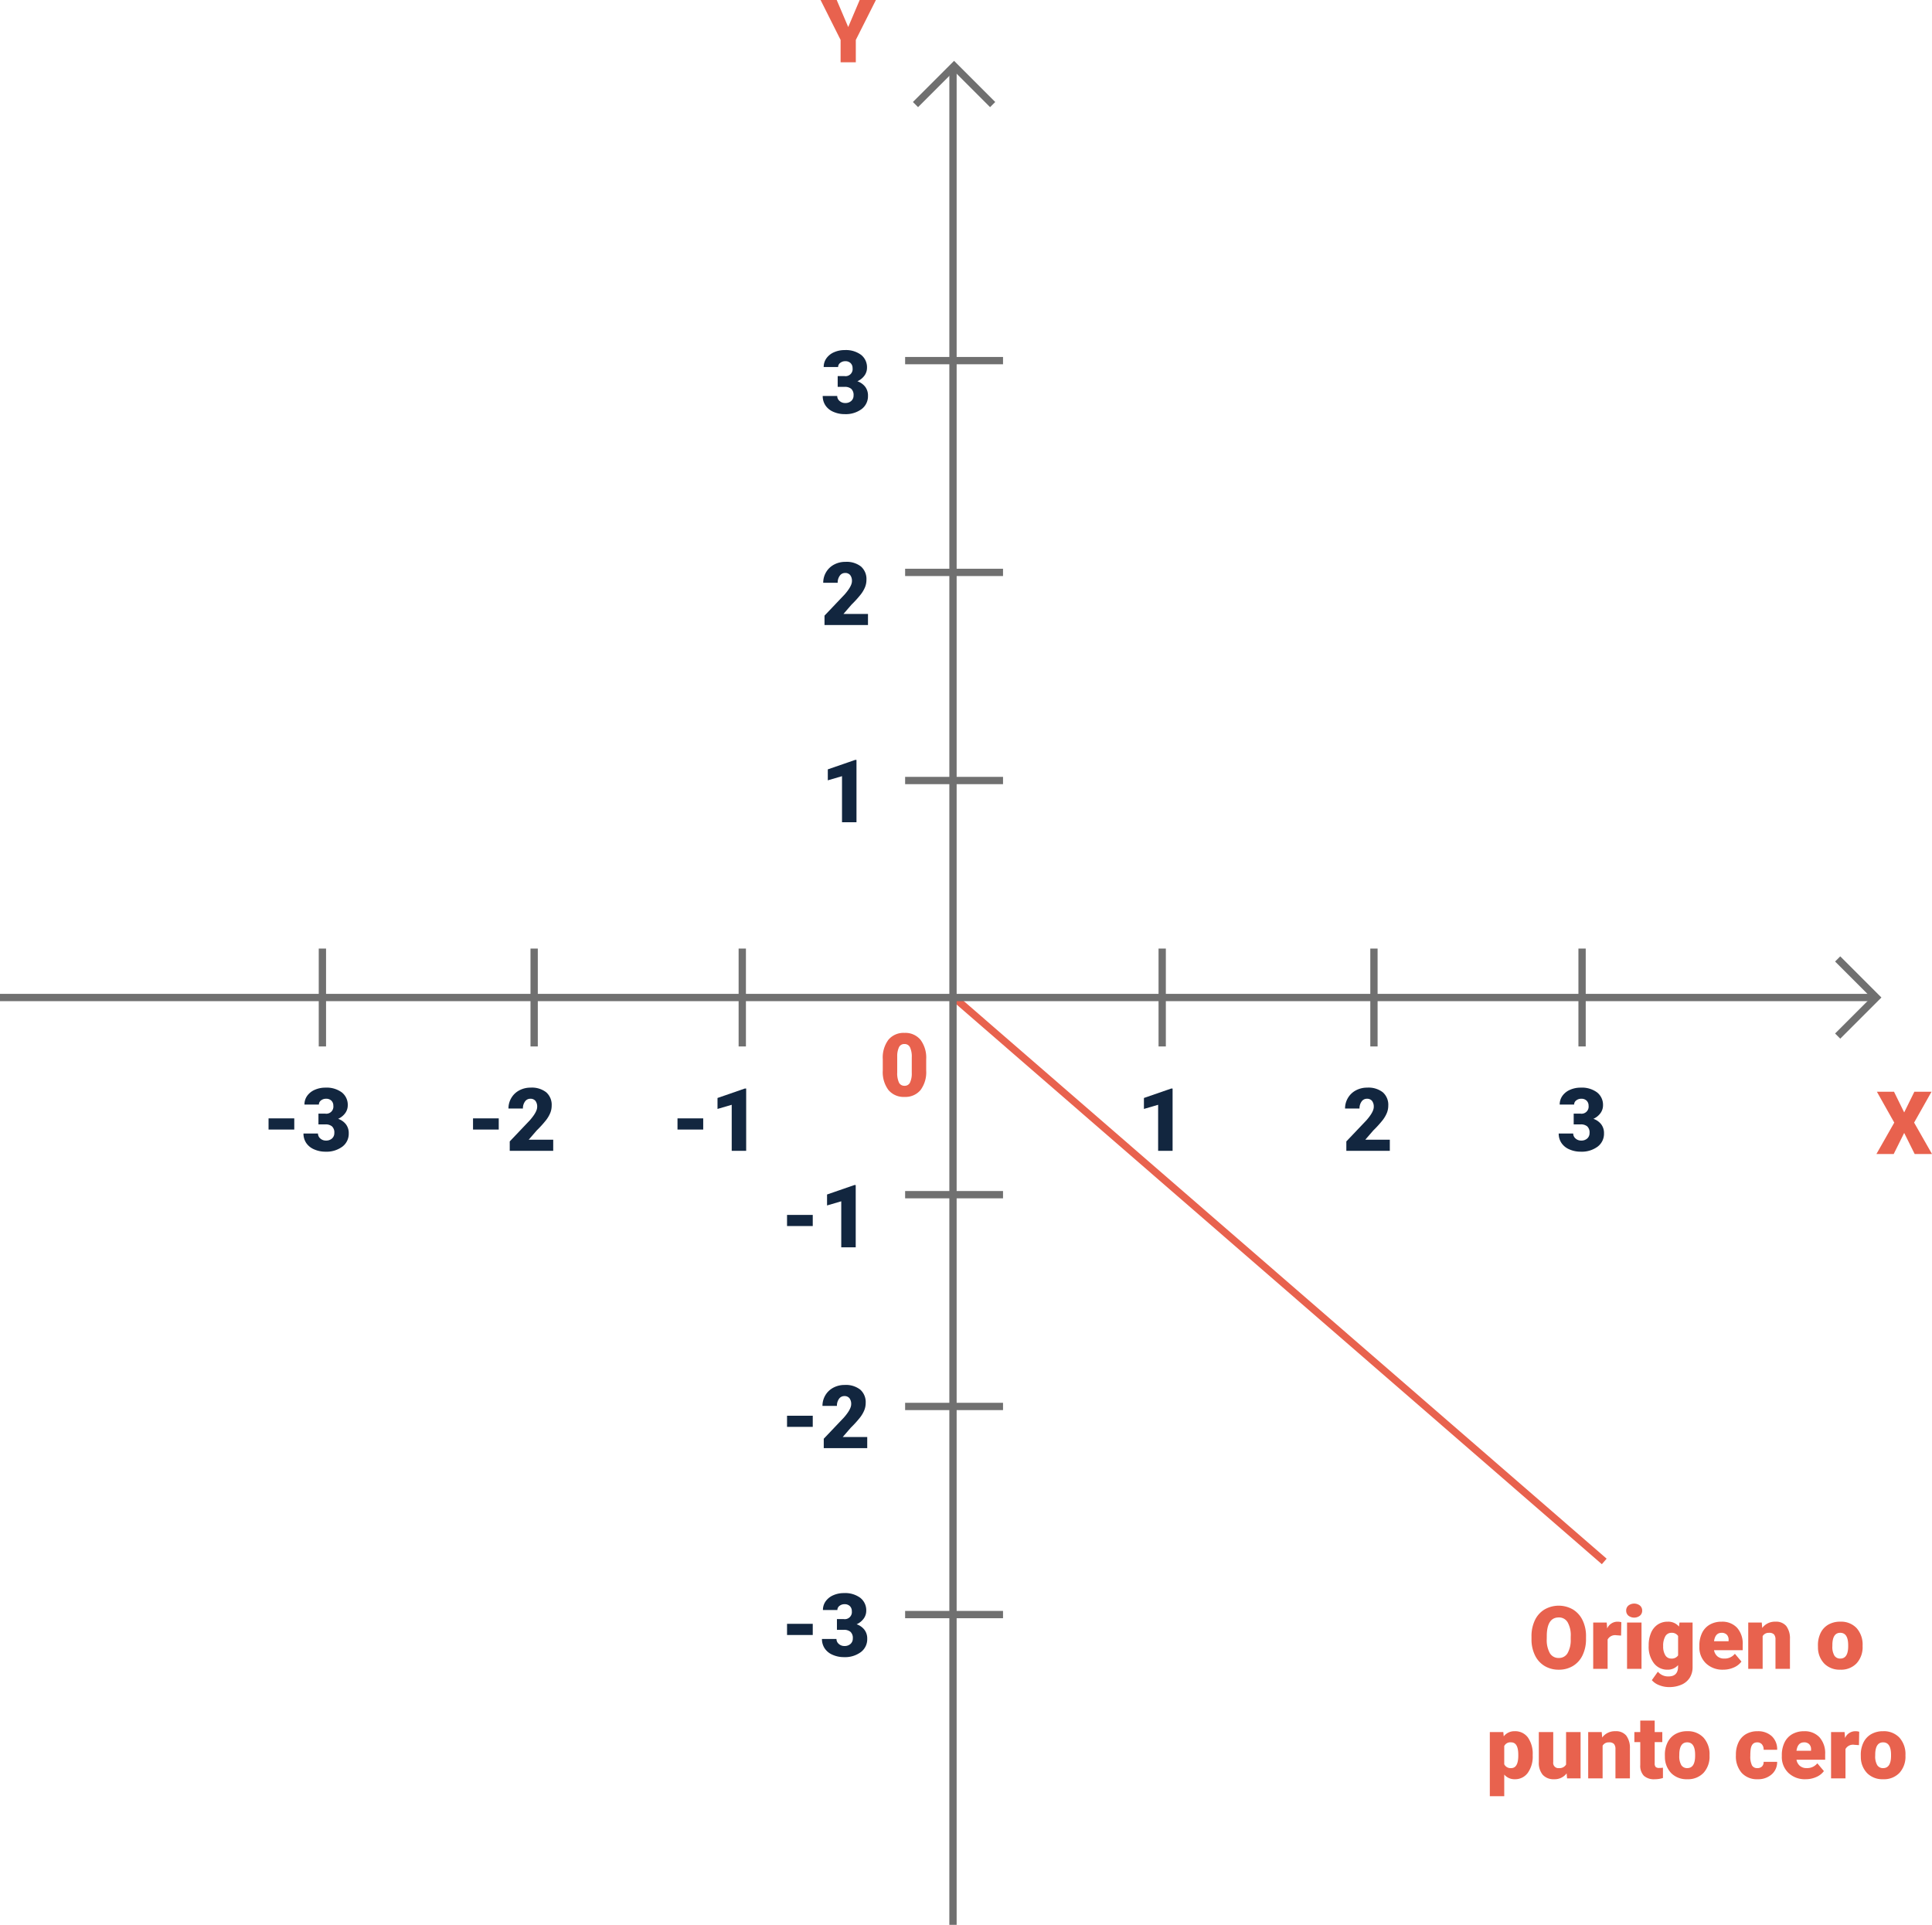 <svg xmlns="http://www.w3.org/2000/svg" width="529.125" height="527.182" viewBox="0 0 529.125 527.182">
  <g id="Grupo_1105532" data-name="Grupo 1105532" transform="translate(-536.711 -3944.576)">
    <path id="Trazado_883489" data-name="Trazado 883489" d="M-2960.711-7904.536l10.567-10.567,10.567,10.567" transform="translate(3748.151 11877.752)" fill="none" stroke="#707070" stroke-width="2"/>
    <path id="Trazado_883490" data-name="Trazado 883490" d="M-2960.711-7904.536l10.567-10.567,10.567,10.567" transform="translate(-6864.535 7167.919) rotate(90)" fill="none" stroke="#707070" stroke-width="2"/>
    <path id="Trazado_884081" data-name="Trazado 884081" d="M7.535,15.344l3.141-7.406h4.441l-5.5,10.934V25H5.449V18.871L-.035,7.938H4.383Z" transform="translate(761.48 3936.638)" fill="#e8624e"/>
    <path id="Trazado_884066" data-name="Trazado 884066" d="M46.869,16.82a10.062,10.062,0,0,1-.926,4.418A6.842,6.842,0,0,1,43.313,24.2a7.326,7.326,0,0,1-3.885,1.037,7.429,7.429,0,0,1-3.867-1,6.831,6.831,0,0,1-2.631-2.865,9.772,9.772,0,0,1-.99-4.277v-.961a10.106,10.106,0,0,1,.92-4.424A6.825,6.825,0,0,1,35.5,8.746a7.805,7.805,0,0,1,7.775-.012,6.948,6.948,0,0,1,2.643,2.936,9.816,9.816,0,0,1,.955,4.365Zm-4.184-.715a7.175,7.175,0,0,0-.85-3.861A2.725,2.725,0,0,0,39.4,10.926q-3.094,0-3.27,4.641l-.012,1.254a7.379,7.379,0,0,0,.832,3.855,2.721,2.721,0,0,0,2.473,1.348,2.688,2.688,0,0,0,2.4-1.324,7.178,7.178,0,0,0,.855-3.809Zm13.793-.211-1.3-.094a2.336,2.336,0,0,0-2.391,1.172V25H48.838V12.32h3.7l.129,1.629a3.058,3.058,0,0,1,2.777-1.863,3.851,3.851,0,0,1,1.1.141ZM62.069,25H58.108V12.32h3.961Zm-4.2-15.949a1.763,1.763,0,0,1,.609-1.383,2.591,2.591,0,0,1,3.164,0,1.763,1.763,0,0,1,.609,1.383,1.763,1.763,0,0,1-.609,1.383,2.591,2.591,0,0,1-3.164,0A1.763,1.763,0,0,1,57.873,9.051Zm6.164,9.516a8.561,8.561,0,0,1,.633-3.4,5.094,5.094,0,0,1,1.816-2.279,4.788,4.788,0,0,1,2.754-.8,3.807,3.807,0,0,1,3.094,1.336l.141-1.1h3.586v12.2a5.346,5.346,0,0,1-.779,2.912,5,5,0,0,1-2.256,1.9,8.292,8.292,0,0,1-3.422.662,7.153,7.153,0,0,1-2.7-.527,4.876,4.876,0,0,1-2-1.371l1.652-2.32a3.621,3.621,0,0,0,2.906,1.3q2.625,0,2.625-2.7v-.4a3.708,3.708,0,0,1-2.871,1.254,4.583,4.583,0,0,1-3.75-1.775,7.356,7.356,0,0,1-1.43-4.752ZM68,18.813a4.511,4.511,0,0,0,.586,2.467,1.849,1.849,0,0,0,1.641.908,2.1,2.1,0,0,0,1.863-.855V16a2.045,2.045,0,0,0-1.84-.867,1.861,1.861,0,0,0-1.652.943A5.144,5.144,0,0,0,68,18.813ZM84.44,25.234a6.518,6.518,0,0,1-4.723-1.74,6.009,6.009,0,0,1-1.8-4.529v-.328a7.787,7.787,0,0,1,.721-3.434,5.274,5.274,0,0,1,2.1-2.3,6.35,6.35,0,0,1,3.281-.814,5.489,5.489,0,0,1,4.219,1.658,6.516,6.516,0,0,1,1.547,4.623V19.9H81.932a2.846,2.846,0,0,0,.926,1.676,2.755,2.755,0,0,0,1.852.609,3.549,3.549,0,0,0,2.93-1.312l1.8,2.133a5.045,5.045,0,0,1-2.092,1.623A7.069,7.069,0,0,1,84.44,25.234Zm-.445-10.1q-1.734,0-2.062,2.3h3.984v-.3a1.956,1.956,0,0,0-.48-1.471A1.912,1.912,0,0,0,83.994,15.133ZM95,12.32l.129,1.488a4.3,4.3,0,0,1,3.621-1.723,3.618,3.618,0,0,1,2.959,1.184,5.635,5.635,0,0,1,1.014,3.563V25H98.76V17a2.14,2.14,0,0,0-.387-1.412,1.789,1.789,0,0,0-1.406-.451,1.883,1.883,0,0,0-1.723.914V25H91.3V12.32Zm15.387,6.223a7.484,7.484,0,0,1,.738-3.381,5.28,5.28,0,0,1,2.121-2.279,6.388,6.388,0,0,1,3.246-.8,5.83,5.83,0,0,1,4.488,1.764,6.768,6.768,0,0,1,1.641,4.8v.141a6.566,6.566,0,0,1-1.646,4.705,5.846,5.846,0,0,1-4.459,1.74,5.912,5.912,0,0,1-4.348-1.623,6.348,6.348,0,0,1-1.77-4.4Zm3.949.246a4.718,4.718,0,0,0,.551,2.578,1.835,1.835,0,0,0,1.629.82q2.109,0,2.156-3.246v-.4q0-3.41-2.18-3.41-1.98,0-2.145,2.941ZM32.268,48.754a7.646,7.646,0,0,1-1.33,4.717,4.264,4.264,0,0,1-3.592,1.764,3.655,3.655,0,0,1-2.871-1.277v5.918H20.526V42.32h3.691l.117,1.172a3.656,3.656,0,0,1,2.988-1.406,4.3,4.3,0,0,1,3.645,1.729,7.741,7.741,0,0,1,1.3,4.752Zm-3.949-.246q0-3.375-1.969-3.375a1.859,1.859,0,0,0-1.875,1.008v4.992a1.919,1.919,0,0,0,1.9,1.055q1.887,0,1.945-3.258Zm13.242,5.121a4.072,4.072,0,0,1-3.387,1.605,3.993,3.993,0,0,1-3.158-1.213,5.1,5.1,0,0,1-1.072-3.486V42.32h3.949v8.238a1.419,1.419,0,0,0,1.582,1.629,2.064,2.064,0,0,0,1.934-.973V42.32h3.973V55h-3.7ZM51.17,42.32l.129,1.488a4.3,4.3,0,0,1,3.621-1.723,3.618,3.618,0,0,1,2.959,1.184,5.635,5.635,0,0,1,1.014,3.563V55H54.932V47a2.14,2.14,0,0,0-.387-1.412,1.789,1.789,0,0,0-1.406-.451,1.883,1.883,0,0,0-1.723.914V55H47.467V42.32Zm14.508-3.152V42.32h2.086v2.742H65.678v5.8a1.481,1.481,0,0,0,.258,1,1.383,1.383,0,0,0,1.02.281,5.793,5.793,0,0,0,.984-.07v2.824a7.288,7.288,0,0,1-2.227.34,4.137,4.137,0,0,1-3.012-.961,3.939,3.939,0,0,1-.973-2.918V45.063H60.112V42.32h1.617V39.168Zm2.789,9.375a7.484,7.484,0,0,1,.738-3.381,5.28,5.28,0,0,1,2.121-2.279,6.388,6.388,0,0,1,3.246-.8,5.83,5.83,0,0,1,4.488,1.764,6.768,6.768,0,0,1,1.641,4.8v.141a6.566,6.566,0,0,1-1.646,4.705,5.846,5.846,0,0,1-4.459,1.74,5.912,5.912,0,0,1-4.348-1.623,6.348,6.348,0,0,1-1.77-4.4Zm3.949.246a4.718,4.718,0,0,0,.551,2.578,1.835,1.835,0,0,0,1.629.82q2.109,0,2.156-3.246v-.4q0-3.41-2.18-3.41-1.98,0-2.145,2.941Zm21.363,3.4a1.756,1.756,0,0,0,1.289-.451,1.654,1.654,0,0,0,.445-1.26h3.7A4.384,4.384,0,0,1,97.723,53.9a5.558,5.558,0,0,1-3.85,1.336A5.627,5.627,0,0,1,89.514,53.5a6.834,6.834,0,0,1-1.594-4.8v-.164a7.723,7.723,0,0,1,.709-3.393,5.162,5.162,0,0,1,2.045-2.262,6.1,6.1,0,0,1,3.164-.791,5.488,5.488,0,0,1,3.926,1.371,4.863,4.863,0,0,1,1.453,3.715h-3.7a2.168,2.168,0,0,0-.48-1.512,1.658,1.658,0,0,0-1.289-.527q-1.535,0-1.793,1.957a13.809,13.809,0,0,0-.082,1.711,5.424,5.424,0,0,0,.457,2.648A1.582,1.582,0,0,0,93.78,52.188Zm13.242,3.047a6.518,6.518,0,0,1-4.723-1.74,6.009,6.009,0,0,1-1.8-4.529v-.328a7.787,7.787,0,0,1,.721-3.434,5.274,5.274,0,0,1,2.1-2.3,6.35,6.35,0,0,1,3.281-.814,5.489,5.489,0,0,1,4.219,1.658,6.516,6.516,0,0,1,1.547,4.623V49.9h-7.852a2.846,2.846,0,0,0,.926,1.676,2.755,2.755,0,0,0,1.852.609,3.549,3.549,0,0,0,2.93-1.312l1.8,2.133a5.045,5.045,0,0,1-2.092,1.623A7.069,7.069,0,0,1,107.022,55.234Zm-.445-10.1q-1.734,0-2.062,2.3H108.5v-.3a1.956,1.956,0,0,0-.48-1.471A1.912,1.912,0,0,0,106.576,45.133Zm15.047.762-1.3-.094a2.336,2.336,0,0,0-2.391,1.172V55h-3.949V42.32h3.7l.129,1.629a3.058,3.058,0,0,1,2.777-1.863,3.851,3.851,0,0,1,1.1.141Zm.5,2.648a7.484,7.484,0,0,1,.738-3.381,5.28,5.28,0,0,1,2.121-2.279,6.388,6.388,0,0,1,3.246-.8,5.83,5.83,0,0,1,4.488,1.764,6.768,6.768,0,0,1,1.641,4.8v.141a6.566,6.566,0,0,1-1.646,4.705,5.846,5.846,0,0,1-4.459,1.74,5.912,5.912,0,0,1-4.348-1.623,6.348,6.348,0,0,1-1.77-4.4Zm3.949.246a4.718,4.718,0,0,0,.551,2.578,1.835,1.835,0,0,0,1.629.82q2.109,0,2.156-3.246v-.4q0-3.41-2.18-3.41-1.98,0-2.145,2.941Z" transform="translate(924.209 4376.638)" fill="#e8624e"/>
    <path id="Trazado_884072" data-name="Trazado 884072" d="M4.652,14.816H6.516A1.937,1.937,0,0,0,8.73,12.648,1.875,1.875,0,0,0,8.2,11.271a2,2,0,0,0-1.488-.533A2.141,2.141,0,0,0,5.35,11.2a1.394,1.394,0,0,0-.58,1.137H.82a4.043,4.043,0,0,1,.75-2.4A4.953,4.953,0,0,1,3.65,8.283a7.112,7.112,0,0,1,2.924-.592,6.988,6.988,0,0,1,4.477,1.3,4.324,4.324,0,0,1,1.629,3.574,3.6,3.6,0,0,1-.674,2.08,4.8,4.8,0,0,1-1.963,1.588,4.587,4.587,0,0,1,2.133,1.494,3.935,3.935,0,0,1,.773,2.479,4.4,4.4,0,0,1-1.758,3.656,7.3,7.3,0,0,1-4.617,1.371A7.567,7.567,0,0,1,3.463,24.6a4.875,4.875,0,0,1-2.174-1.77,4.6,4.6,0,0,1-.738-2.572H4.523a1.778,1.778,0,0,0,.633,1.359,2.234,2.234,0,0,0,1.559.574,2.34,2.34,0,0,0,1.664-.58A1.939,1.939,0,0,0,9,20.125,2.267,2.267,0,0,0,8.355,18.3a2.694,2.694,0,0,0-1.781-.539H4.652Z" transform="translate(761.48 4032.765)" fill="#12263f"/>
    <path id="Trazado_884073" data-name="Trazado 884073" d="M8.824,19.176H1.781V16.117H8.824ZM20.59,25H16.629V12.391l-3.891,1.137v-3l7.488-2.59h.363Z" transform="translate(750.48 4261.197)" fill="#12263f"/>
    <path id="Trazado_884074" data-name="Trazado 884074" d="M8.824,19.176H1.781V16.117H8.824ZM23.742,25H11.836V22.422l5.484-5.766q2.027-2.309,2.027-3.668a2.551,2.551,0,0,0-.48-1.676,1.715,1.715,0,0,0-1.395-.574,1.737,1.737,0,0,0-1.465.768,3.155,3.155,0,0,0-.562,1.916H11.484a5.6,5.6,0,0,1,.785-2.9,5.506,5.506,0,0,1,2.18-2.08,6.475,6.475,0,0,1,3.117-.75,6.369,6.369,0,0,1,4.26,1.277,4.56,4.56,0,0,1,1.494,3.668,5.326,5.326,0,0,1-.375,1.963,8.608,8.608,0,0,1-1.166,2A29.372,29.372,0,0,1,19.23,19.41l-2.2,2.543h6.715Z" transform="translate(750.48 4316.197)" fill="#12263f"/>
    <path id="Trazado_884075" data-name="Trazado 884075" d="M8.824,19.176H1.781V16.117H8.824Zm6.621-4.359h1.863a1.937,1.937,0,0,0,2.215-2.168A1.875,1.875,0,0,0,19,11.271a2,2,0,0,0-1.488-.533,2.141,2.141,0,0,0-1.365.457,1.394,1.394,0,0,0-.58,1.137H11.613a4.043,4.043,0,0,1,.75-2.4,4.953,4.953,0,0,1,2.08-1.646,7.112,7.112,0,0,1,2.924-.592,6.988,6.988,0,0,1,4.477,1.3,4.324,4.324,0,0,1,1.629,3.574,3.6,3.6,0,0,1-.674,2.08,4.8,4.8,0,0,1-1.963,1.588,4.587,4.587,0,0,1,2.133,1.494,3.935,3.935,0,0,1,.773,2.479,4.4,4.4,0,0,1-1.758,3.656,7.3,7.3,0,0,1-4.617,1.371,7.567,7.567,0,0,1-3.111-.639,4.875,4.875,0,0,1-2.174-1.77,4.6,4.6,0,0,1-.738-2.572h3.973a1.778,1.778,0,0,0,.633,1.359,2.234,2.234,0,0,0,1.559.574,2.34,2.34,0,0,0,1.664-.58,1.939,1.939,0,0,0,.621-1.482,2.267,2.267,0,0,0-.645-1.828,2.694,2.694,0,0,0-1.781-.539H15.445Z" transform="translate(750.48 4373.197)" fill="#12263f"/>
    <path id="Trazado_884080" data-name="Trazado 884080" d="M8.824,19.176H1.781V16.117H8.824Zm6.621-4.359h1.863a1.937,1.937,0,0,0,2.215-2.168A1.875,1.875,0,0,0,19,11.271a2,2,0,0,0-1.488-.533,2.141,2.141,0,0,0-1.365.457,1.394,1.394,0,0,0-.58,1.137H11.613a4.043,4.043,0,0,1,.75-2.4,4.953,4.953,0,0,1,2.08-1.646,7.112,7.112,0,0,1,2.924-.592,6.988,6.988,0,0,1,4.477,1.3,4.324,4.324,0,0,1,1.629,3.574,3.6,3.6,0,0,1-.674,2.08,4.8,4.8,0,0,1-1.963,1.588,4.587,4.587,0,0,1,2.133,1.494,3.935,3.935,0,0,1,.773,2.479,4.4,4.4,0,0,1-1.758,3.656,7.3,7.3,0,0,1-4.617,1.371,7.567,7.567,0,0,1-3.111-.639,4.875,4.875,0,0,1-2.174-1.77,4.6,4.6,0,0,1-.738-2.572h3.973a1.778,1.778,0,0,0,.633,1.359,2.234,2.234,0,0,0,1.559.574,2.34,2.34,0,0,0,1.664-.58,1.939,1.939,0,0,0,.621-1.482,2.267,2.267,0,0,0-.645-1.828,2.694,2.694,0,0,0-1.781-.539H15.445Z" transform="translate(608.48 4234.765)" fill="#12263f"/>
    <path id="Trazado_884067" data-name="Trazado 884067" d="M15.712,25H11.751V12.391L7.861,13.527v-3l7.488-2.59h.363Z" transform="translate(842.142 4234.765)" fill="#12263f"/>
    <path id="Trazado_884079" data-name="Trazado 884079" d="M8.824,19.176H1.781V16.117H8.824ZM23.742,25H11.836V22.422l5.484-5.766q2.027-2.309,2.027-3.668a2.551,2.551,0,0,0-.48-1.676,1.715,1.715,0,0,0-1.395-.574,1.737,1.737,0,0,0-1.465.768,3.155,3.155,0,0,0-.562,1.916H11.484a5.6,5.6,0,0,1,.785-2.9,5.506,5.506,0,0,1,2.18-2.08,6.475,6.475,0,0,1,3.117-.75,6.369,6.369,0,0,1,4.26,1.277,4.56,4.56,0,0,1,1.494,3.668,5.326,5.326,0,0,1-.375,1.963,8.608,8.608,0,0,1-1.166,2A29.372,29.372,0,0,1,19.23,19.41l-2.2,2.543h6.715Z" transform="translate(664.48 4234.765)" fill="#12263f"/>
    <path id="Trazado_884068" data-name="Trazado 884068" d="M18.865,25H6.958V22.422l5.484-5.766q2.027-2.309,2.027-3.668a2.551,2.551,0,0,0-.48-1.676,1.715,1.715,0,0,0-1.395-.574,1.737,1.737,0,0,0-1.465.768,3.155,3.155,0,0,0-.562,1.916H6.607a5.6,5.6,0,0,1,.785-2.9,5.506,5.506,0,0,1,2.18-2.08,6.475,6.475,0,0,1,3.117-.75,6.369,6.369,0,0,1,4.26,1.277,4.56,4.56,0,0,1,1.494,3.668,5.326,5.326,0,0,1-.375,1.963,8.608,8.608,0,0,1-1.166,2,29.372,29.372,0,0,1-2.549,2.807l-2.2,2.543h6.715Z" transform="translate(898.48 4234.765)" fill="#12263f"/>
    <path id="Trazado_884078" data-name="Trazado 884078" d="M8.824,19.176H1.781V16.117H8.824ZM20.59,25H16.629V12.391l-3.891,1.137v-3l7.488-2.59h.363Z" transform="translate(720.48 4234.765)" fill="#12263f"/>
    <path id="Trazado_884069" data-name="Trazado 884069" d="M10.568,14.816h1.863a1.937,1.937,0,0,0,2.215-2.168,1.875,1.875,0,0,0-.527-1.377,2,2,0,0,0-1.488-.533,2.141,2.141,0,0,0-1.365.457,1.394,1.394,0,0,0-.58,1.137H6.736a4.043,4.043,0,0,1,.75-2.4,4.953,4.953,0,0,1,2.08-1.646,7.112,7.112,0,0,1,2.924-.592,6.988,6.988,0,0,1,4.477,1.3A4.324,4.324,0,0,1,18.6,12.566a3.6,3.6,0,0,1-.674,2.08,4.8,4.8,0,0,1-1.963,1.588,4.587,4.587,0,0,1,2.133,1.494,3.935,3.935,0,0,1,.773,2.479,4.4,4.4,0,0,1-1.758,3.656,7.3,7.3,0,0,1-4.617,1.371A7.567,7.567,0,0,1,9.378,24.6,4.875,4.875,0,0,1,7.2,22.826a4.6,4.6,0,0,1-.738-2.572h3.973a1.778,1.778,0,0,0,.633,1.359,2.234,2.234,0,0,0,1.559.574,2.34,2.34,0,0,0,1.664-.58,1.939,1.939,0,0,0,.621-1.482,2.267,2.267,0,0,0-.645-1.828,2.694,2.694,0,0,0-1.781-.539H10.568Z" transform="translate(957.136 4234.765)" fill="#12263f"/>
    <path id="Trazado_884076" data-name="Trazado 884076" d="M12.949,25H1.043V22.422l5.484-5.766q2.027-2.309,2.027-3.668a2.551,2.551,0,0,0-.48-1.676,1.715,1.715,0,0,0-1.395-.574,1.737,1.737,0,0,0-1.465.768,3.155,3.155,0,0,0-.562,1.916H.691a5.6,5.6,0,0,1,.785-2.9,5.506,5.506,0,0,1,2.18-2.08,6.475,6.475,0,0,1,3.117-.75,6.369,6.369,0,0,1,4.26,1.277,4.56,4.56,0,0,1,1.494,3.668,5.326,5.326,0,0,1-.375,1.963,8.608,8.608,0,0,1-1.166,2A29.372,29.372,0,0,1,8.438,19.41l-2.2,2.543h6.715Z" transform="translate(761.48 4090.765)" fill="#12263f"/>
    <path id="Trazado_884077" data-name="Trazado 884077" d="M9.8,25H5.836V12.391L1.945,13.527v-3l7.488-2.59H9.8Z" transform="translate(761.48 4144.765)" fill="#12263f"/>
    <path id="Trazado_884071" data-name="Trazado 884071" d="M12.891,18.027a8.147,8.147,0,0,1-1.553,5.332,5.366,5.366,0,0,1-4.377,1.875,5.4,5.4,0,0,1-4.406-1.887A8.135,8.135,0,0,1,1,18.027V14.91A8.147,8.147,0,0,1,2.549,9.578,5.379,5.379,0,0,1,6.938,7.7,5.381,5.381,0,0,1,11.332,9.59a8.155,8.155,0,0,1,1.559,5.332ZM8.941,14.406a6.085,6.085,0,0,0-.48-2.748,1.606,1.606,0,0,0-1.523-.908,1.568,1.568,0,0,0-1.482.844,5.733,5.733,0,0,0-.5,2.555v4.359a6.131,6.131,0,0,0,.48,2.795,1.612,1.612,0,0,0,1.523.885,1.59,1.59,0,0,0,1.488-.861,5.853,5.853,0,0,0,.492-2.7Z" transform="translate(777.48 4219.765)" fill="#e8624e"/>
    <path id="Trazado_884070" data-name="Trazado 884070" d="M7.652,13.609l2.789-5.672h4.7L10.371,16.4l4.9,8.6H10.523L7.652,19.223,4.781,25H.047l4.887-8.6L.176,7.938H4.863Z" transform="translate(1050.567 4235.638)" fill="#e8624e"/>
    <path id="Trazado_883491" data-name="Trazado 883491" d="M-2964.111-7827.409h26.814" transform="translate(3748.711 11870.752)" fill="none" stroke="#707070" stroke-width="2"/>
    <path id="Trazado_883500" data-name="Trazado 883500" d="M-2964.111-7827.409h26.814" transform="translate(3748.711 12099.185)" fill="none" stroke="#707070" stroke-width="2"/>
    <path id="Trazado_883492" data-name="Trazado 883492" d="M-2964.111-7827.409h26.814" transform="translate(3748.711 11928.752)" fill="none" stroke="#707070" stroke-width="2"/>
    <path id="Trazado_883502" data-name="Trazado 883502" d="M-2964.111-7827.409h26.814" transform="translate(3748.711 12157.185)" fill="none" stroke="#707070" stroke-width="2"/>
    <path id="Trazado_883493" data-name="Trazado 883493" d="M-2964.111-7827.409h26.814" transform="translate(3748.711 11985.752)" fill="none" stroke="#707070" stroke-width="2"/>
    <path id="Trazado_883501" data-name="Trazado 883501" d="M-2964.111-7827.409h26.814" transform="translate(3748.711 12214.185)" fill="none" stroke="#707070" stroke-width="2"/>
    <path id="Trazado_883494" data-name="Trazado 883494" d="M-2964.111-7827.409h26.814" transform="translate(-7202.402 7168.479) rotate(90)" fill="none" stroke="#707070" stroke-width="2"/>
    <path id="Trazado_883497" data-name="Trazado 883497" d="M-2964.111-7827.409h26.814" transform="translate(-6972.402 7168.479) rotate(90)" fill="none" stroke="#707070" stroke-width="2"/>
    <path id="Trazado_883495" data-name="Trazado 883495" d="M-2964.111-7827.409h26.814" transform="translate(-7144.408 7168.479) rotate(90)" fill="none" stroke="#707070" stroke-width="2"/>
    <path id="Trazado_883498" data-name="Trazado 883498" d="M-2964.111-7827.409h26.814" transform="translate(-6914.408 7168.479) rotate(90)" fill="none" stroke="#707070" stroke-width="2"/>
    <path id="Trazado_883496" data-name="Trazado 883496" d="M-2964.111-7827.409h26.814" transform="translate(-7087.408 7168.479) rotate(90)" fill="none" stroke="#707070" stroke-width="2"/>
    <path id="Trazado_883499" data-name="Trazado 883499" d="M-2964.111-7827.409h26.814" transform="translate(-6857.408 7168.479) rotate(90)" fill="none" stroke="#707070" stroke-width="2"/>
    <path id="Trazado_883503" data-name="Trazado 883503" d="M-2950.7-7652.977l178.06,154.445" transform="translate(3748.711 11870.752)" fill="none" stroke="#e8624e" stroke-width="2"/>
    <path id="Trazado_883487" data-name="Trazado 883487" d="M-2951-7906.958v507.963" transform="translate(3748.711 11870.752)" fill="none" stroke="#707070" stroke-width="2"/>
    <path id="Trazado_883488" data-name="Trazado 883488" d="M-3212-7652.977h512.683" transform="translate(3748.711 11870.752)" fill="none" stroke="#707070" stroke-width="2"/>
  </g>
</svg>
